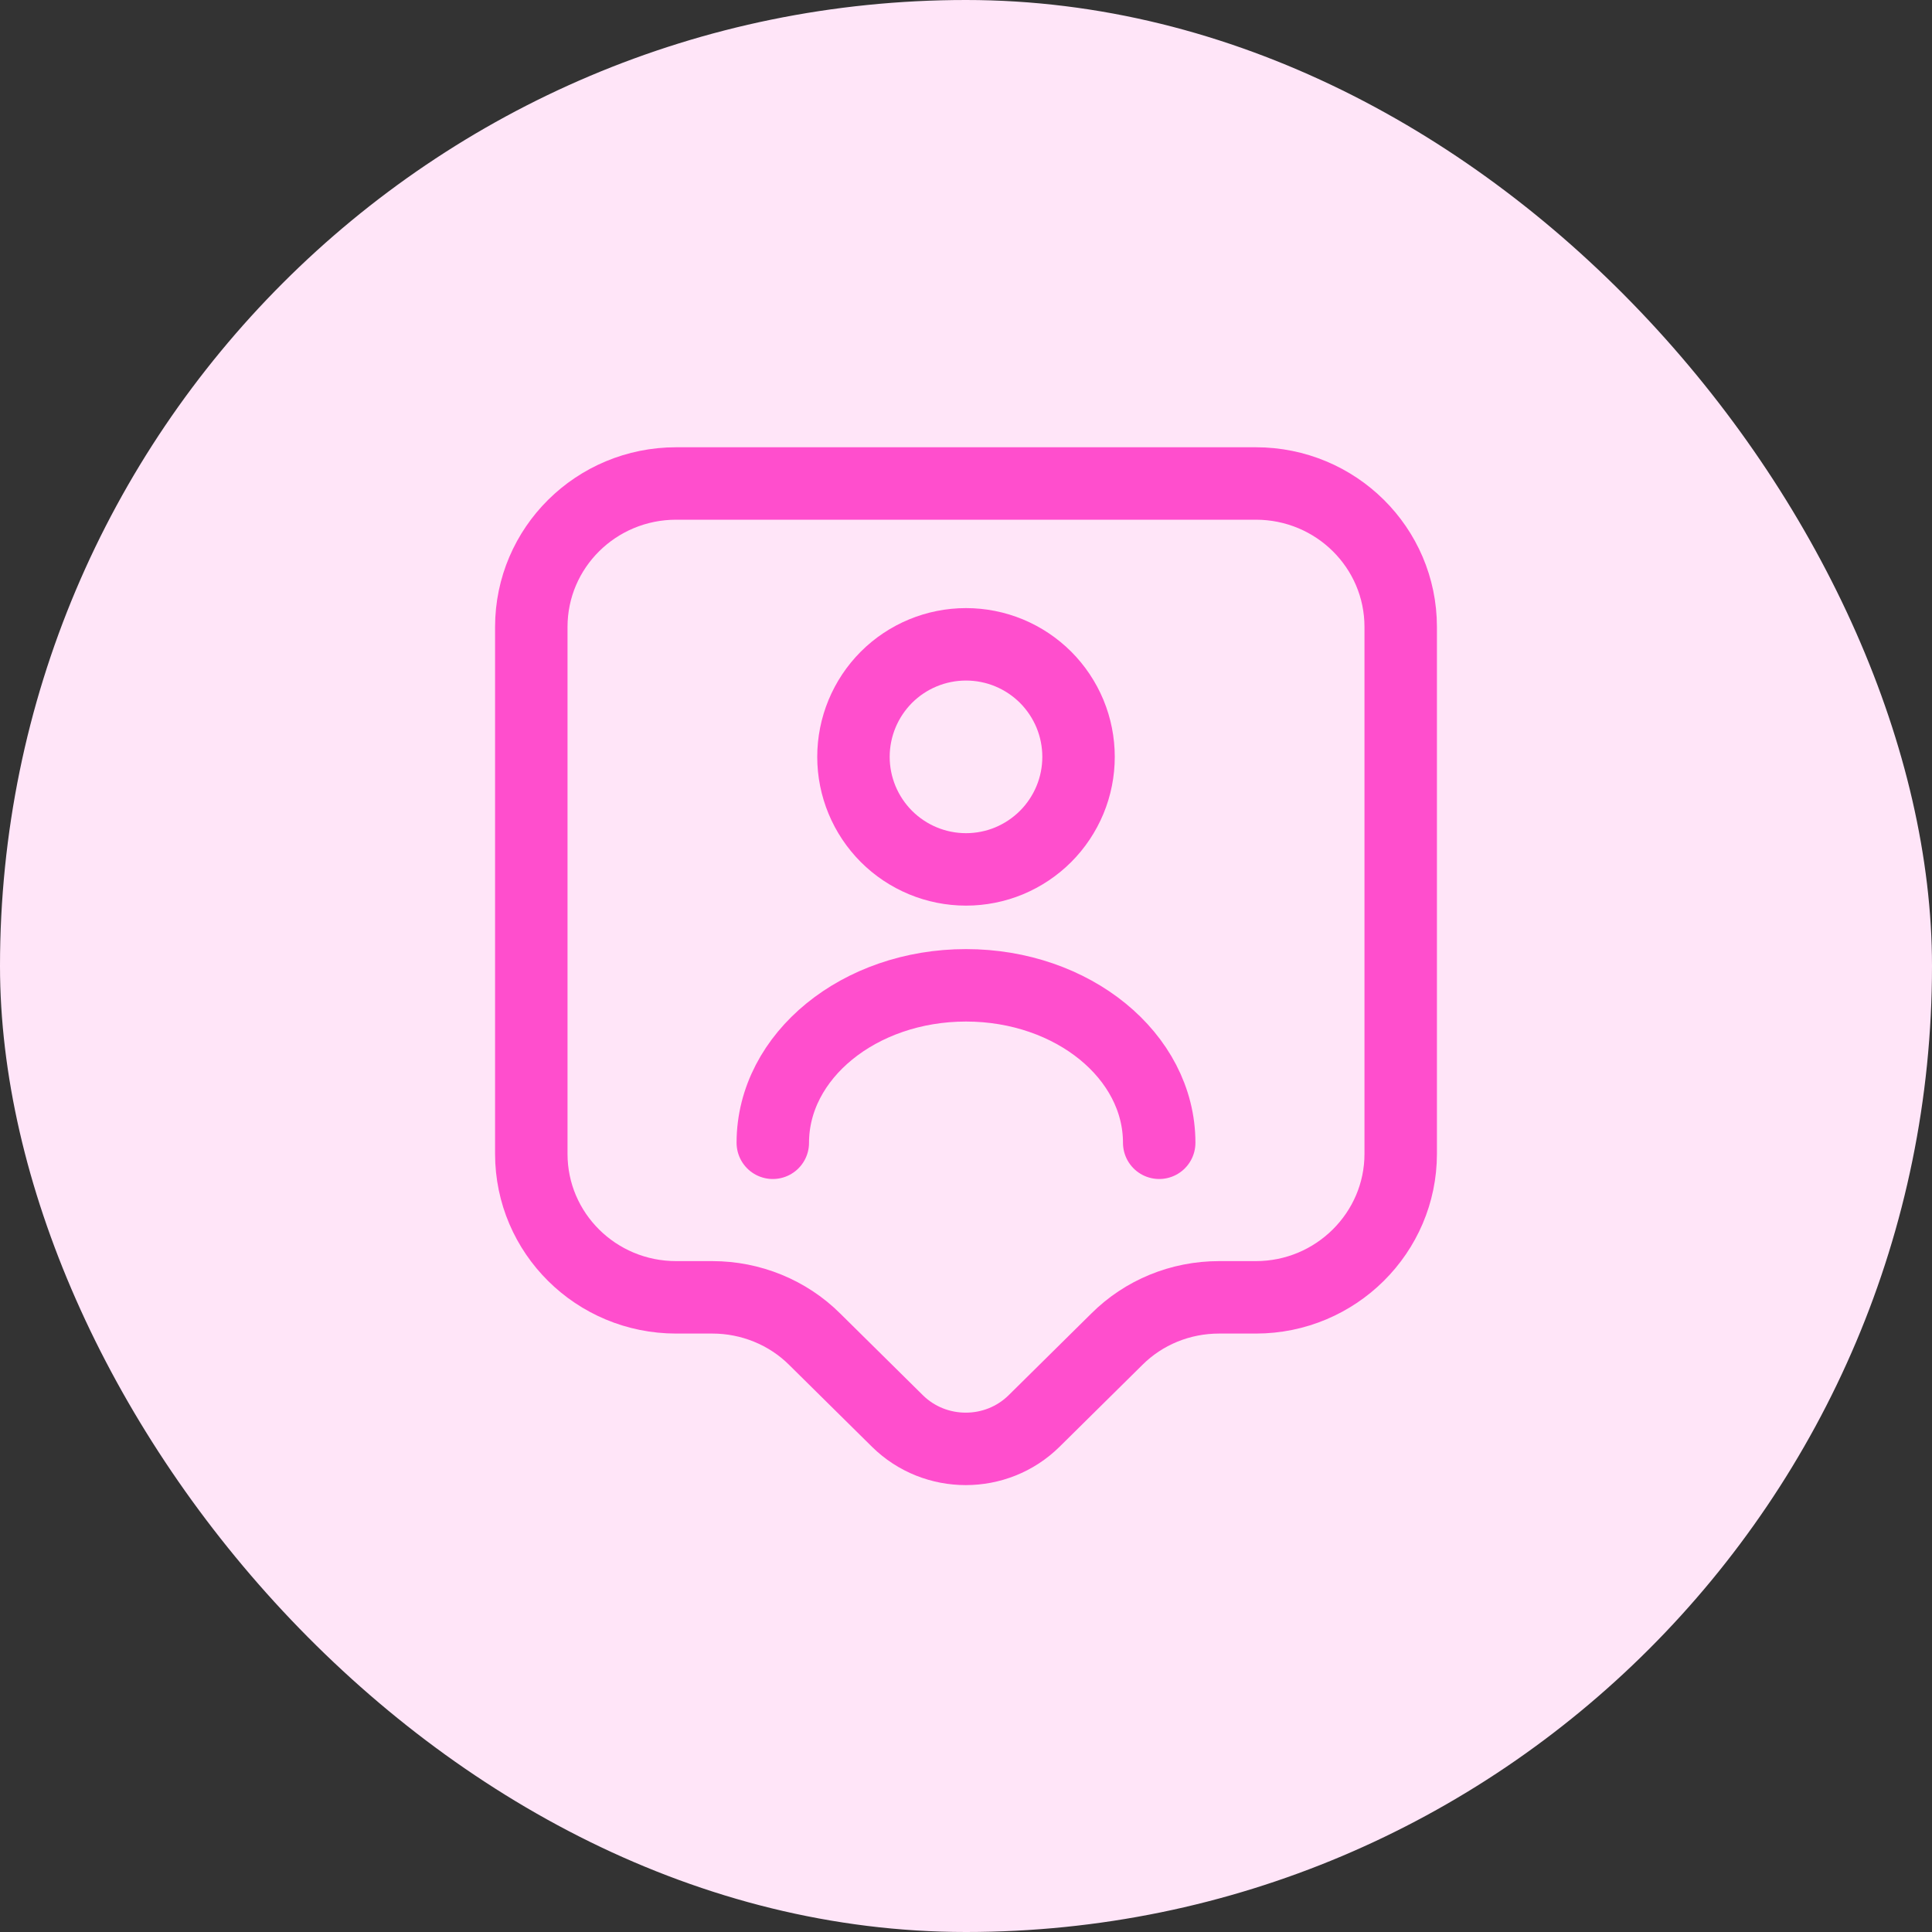 <svg width="40" height="40" viewBox="0 0 40 40" fill="none" xmlns="http://www.w3.org/2000/svg">
<rect x="0" y="0" width="40" height="40" fill="#333333" stroke="none"/>
<rect width="40" height="40" rx="20" fill="#FFE5F8"/>
<g clip-path="url(#clip0_4_15391)">
<path d="M26 26.86H25.24C24.44 26.86 23.68 27.17 23.12 27.73L21.41 29.42C20.63 30.19 19.36 30.19 18.58 29.42L16.87 27.73C16.31 27.17 15.54 26.86 14.75 26.86H14C12.34 26.86 11 25.53 11 23.89V12.98C11 11.34 12.34 10.01 14 10.01H26C27.66 10.01 29 11.34 29 12.98V23.89C29 25.52 27.66 26.86 26 26.86Z" stroke="#FF4ECD" stroke-width="1.5" stroke-miterlimit="10" stroke-linecap="round" stroke-linejoin="round"/>
<path d="M24 23.66C24 21.86 22.21 20.4 20 20.4C17.79 20.4 16 21.86 16 23.66M20 18C20.306 18 20.609 17.94 20.892 17.823C21.174 17.705 21.431 17.534 21.648 17.317C21.864 17.101 22.035 16.844 22.153 16.561C22.27 16.279 22.33 15.976 22.33 15.67C22.33 15.364 22.27 15.061 22.153 14.778C22.035 14.495 21.864 14.239 21.648 14.022C21.431 13.806 21.174 13.634 20.892 13.517C20.609 13.4 20.306 13.34 20 13.34C19.382 13.34 18.789 13.585 18.352 14.022C17.916 14.459 17.67 15.052 17.67 15.67C17.67 16.288 17.916 16.88 18.352 17.317C18.789 17.754 19.382 18 20 18Z" stroke="#FF4ECD" stroke-width="1.5" stroke-linecap="round" stroke-linejoin="round"/>
</g>
<defs>
<clipPath id="clip0_4_15391">
<rect width="24" height="24" fill="white" transform="translate(8 8)"/>
</clipPath>
</defs>
</svg>
